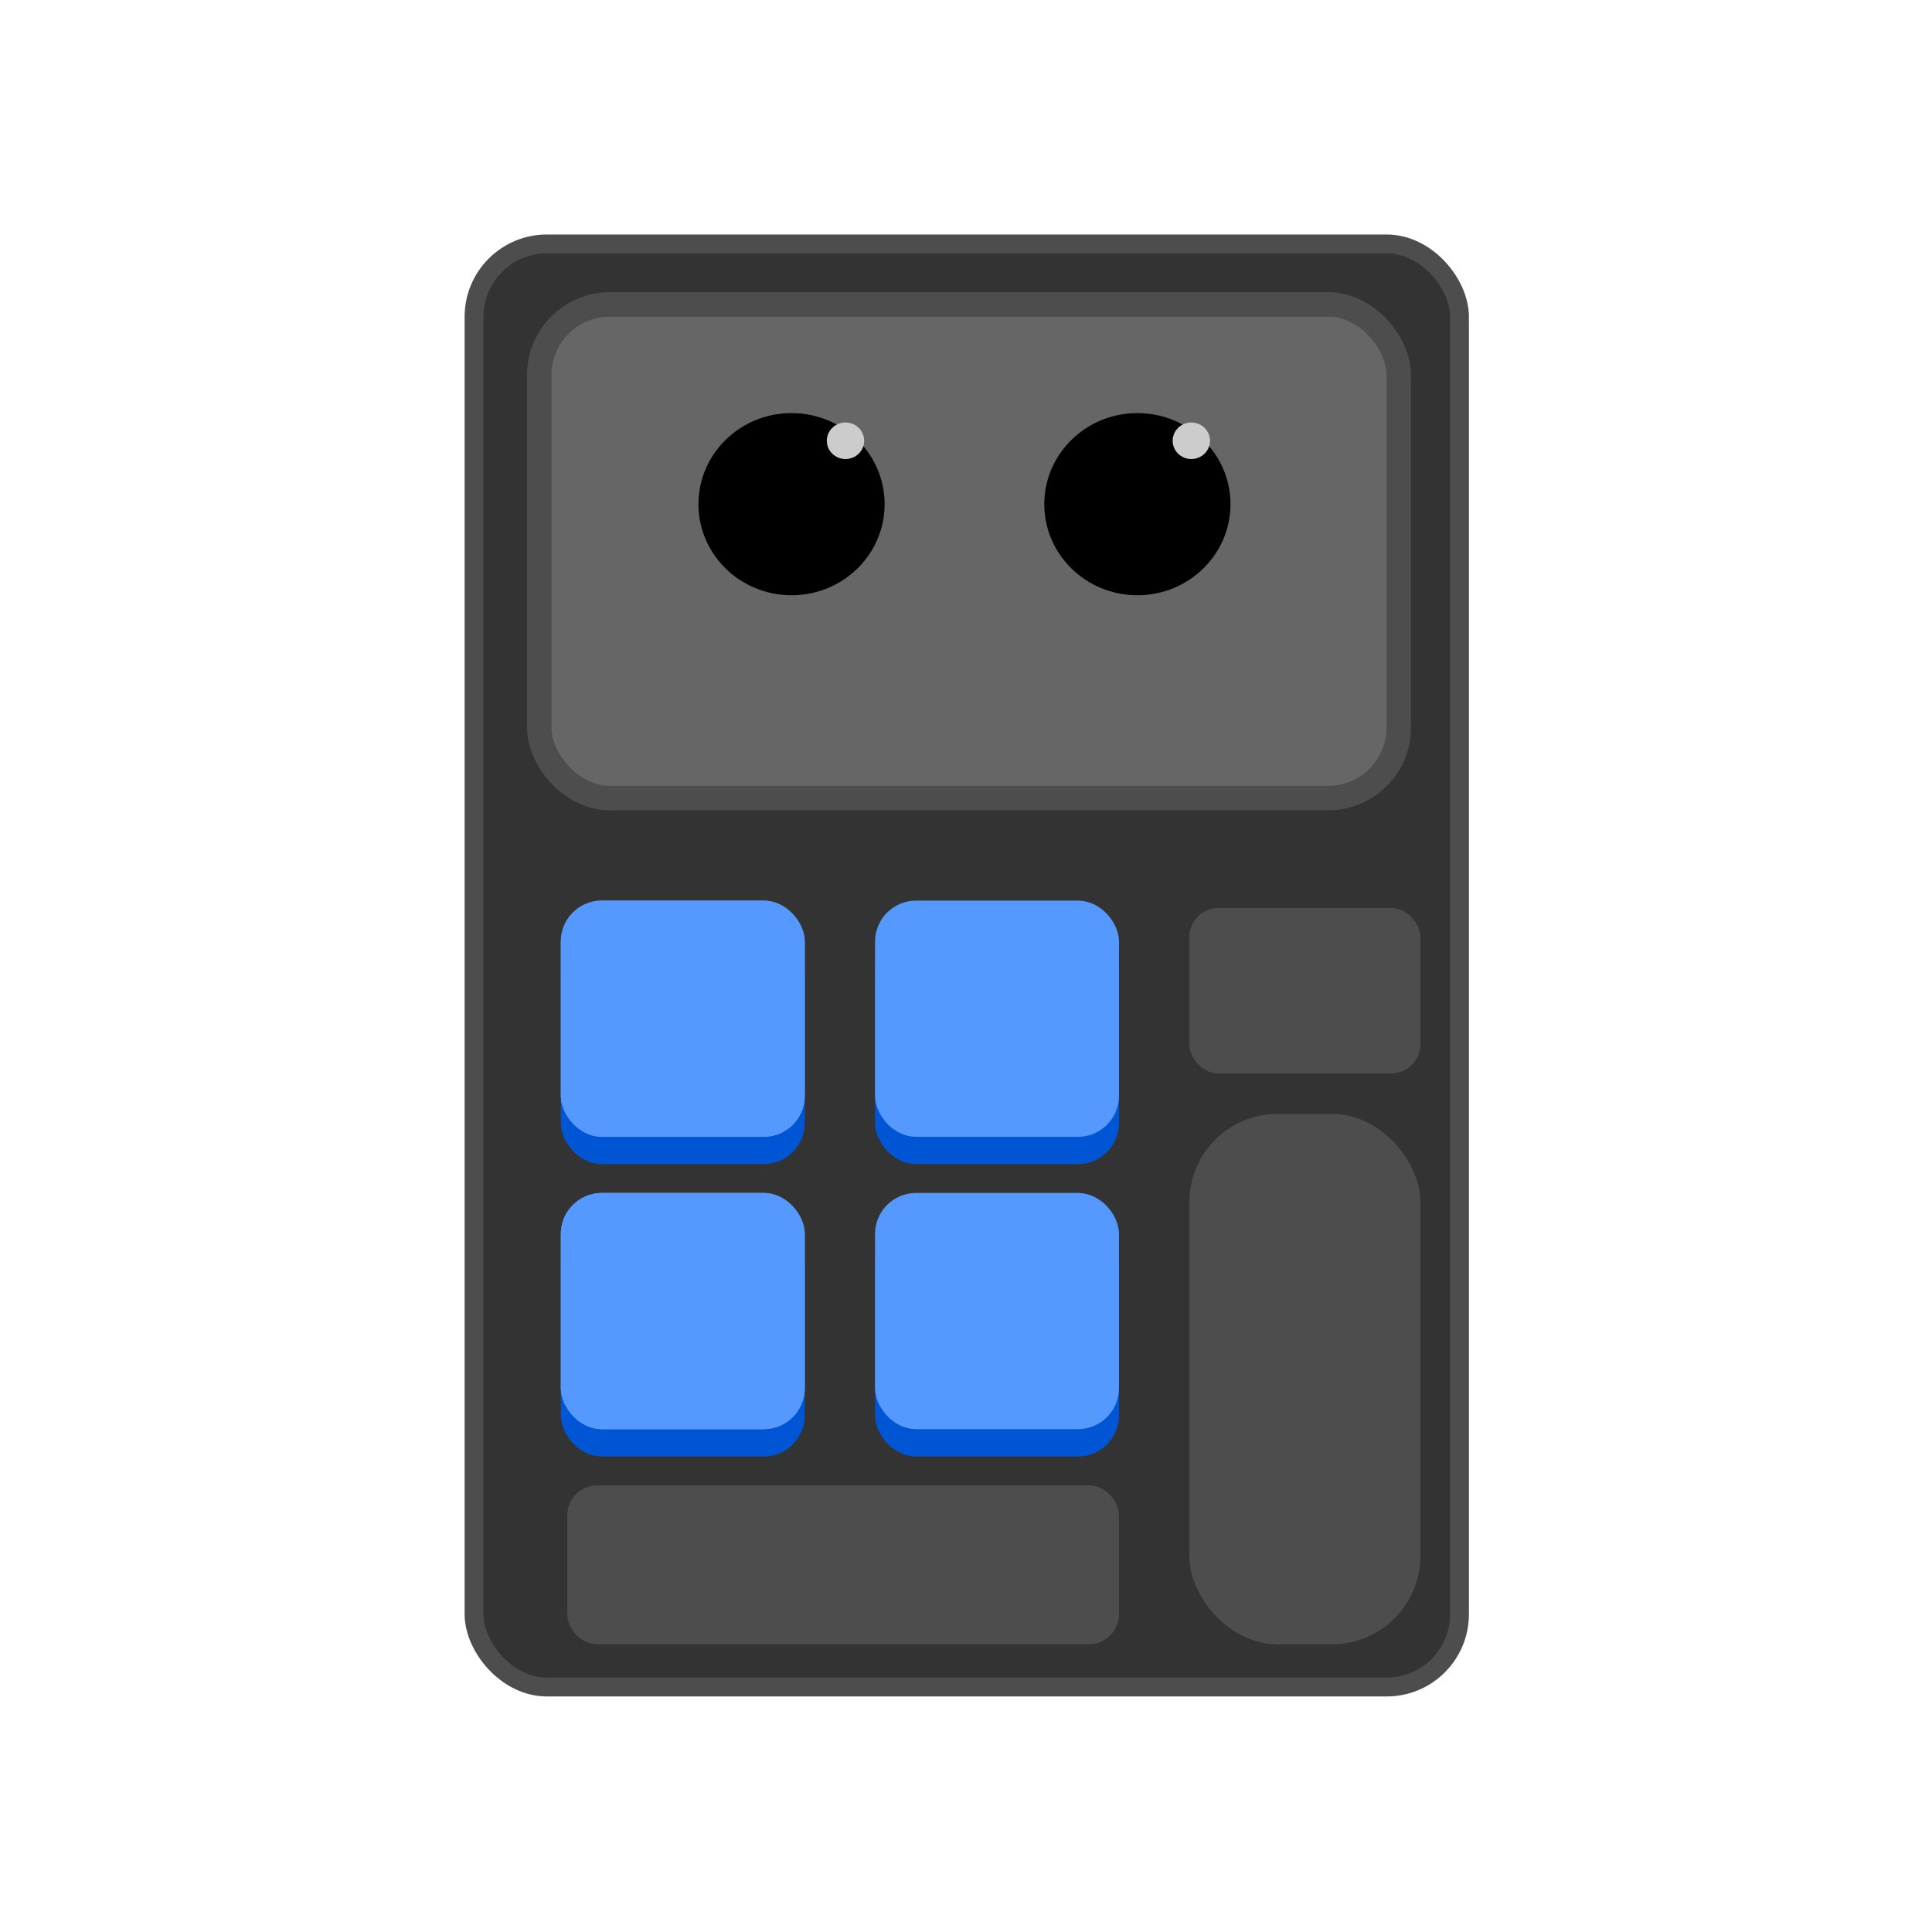 <?xml version="1.0" encoding="UTF-8" standalone="no"?>
<!-- Created with Inkscape (http://www.inkscape.org/) -->

<svg
   width="512"
   height="512"
   viewBox="0 0 512 512"
   version="1.1"
   id="svg1"
   inkscape:version="1.4 (e7c3feb100, 2024-10-09)"
   sodipodi:docname="icone-calculadora.svg"
   xmlns:inkscape="http://www.inkscape.org/namespaces/inkscape"
   xmlns:sodipodi="http://sodipodi.sourceforge.net/DTD/sodipodi-0.dtd"
   xmlns="http://www.w3.org/2000/svg"
   xmlns:svg="http://www.w3.org/2000/svg">
  <sodipodi:namedview
     id="namedview1"
     pagecolor="#ffffff"
     bordercolor="#000000"
     borderopacity="0.25"
     inkscape:showpageshadow="2"
     inkscape:pageopacity="0.0"
     inkscape:pagecheckerboard="0"
     inkscape:deskcolor="#d1d1d1"
     inkscape:document-units="px"
     inkscape:zoom="0.72558594"
     inkscape:cx="328.69986"
     inkscape:cy="229.46972"
     inkscape:window-width="1920"
     inkscape:window-height="988"
     inkscape:window-x="0"
     inkscape:window-y="0"
     inkscape:window-maximized="1"
     inkscape:current-layer="g17" />
  <defs
     id="defs1" />
  <g
     inkscape:label="Camada 1"
     inkscape:groupmode="layer"
     id="layer1">
    <ellipse
       style="display:none;fill:none;stroke:#000000;stroke-width:1.015;stroke-linecap:round"
       id="path1"
       cx="256"
       cy="256"
       rx="231.374"
       ry="231.628" />
    <rect
       style="fill:#333333;stroke:#4d4d4d;stroke-width:5;stroke-linecap:round;stroke-linejoin:round;stroke-dasharray:none;stroke-opacity:1"
       id="rect2"
       width="261.15"
       height="382.435"
       x="125.629"
       y="64.643"
       ry="19.295" />
    <rect
       style="fill:#666666;stroke:#4d4d4d;stroke-width:6.488;stroke-linecap:round;stroke-linejoin:round;stroke-dasharray:none;stroke-opacity:1"
       id="rect3"
       width="227.768"
       height="130.818"
       x="142.912"
       y="80.68"
       ry="18.688" />
    <rect
       style="fill:#4d4d4d;stroke:#4d4d4d;stroke-width:5.186;stroke-linecap:round;stroke-linejoin:round;stroke-dasharray:none;stroke-opacity:1;fill-opacity:1"
       id="rect4"
       width="56.063"
       height="135.378"
       x="317.767"
       y="297.784"
       ry="20.827" />
    <rect
       style="fill:#4d4d4d;stroke:#4d4d4d;stroke-width:2.909;stroke-linecap:round;stroke-linejoin:round;stroke-dasharray:none;stroke-opacity:1"
       id="rect21"
       width="58.34"
       height="40.944"
       x="316.629"
       y="242.072"
       ry="6.299" />
    <rect
       style="fill:#4d4d4d;stroke:#4d4d4d;stroke-width:4.358;stroke-linecap:round;stroke-linejoin:round;stroke-dasharray:none;stroke-opacity:1;fill-opacity:1"
       id="rect22"
       width="141.864"
       height="37.779"
       x="152.5"
       y="395.798"
       ry="5.812" />
  </g>
  <g
     inkscape:groupmode="layer"
     id="layer4"
     inkscape:label="LCD">
    <g
       id="g17"
       transform="translate(115.769,9.647)">
      <ellipse
         style="fill:#000000;stroke:#000000;stroke-width:5;stroke-linecap:round;stroke-linejoin:round;stroke-dasharray:none;stroke-opacity:1"
         id="ellipse16"
         cx="185.648"
         cy="123.964"
         rx="22.171"
         ry="21.638" />
      <ellipse
         style="fill:#cccccc;fill-opacity:1;stroke:#cccccc;stroke-width:1.003;stroke-linecap:round;stroke-linejoin:round;stroke-dasharray:none;stroke-opacity:1"
         id="ellipse17"
         cx="199.946"
         cy="107.16"
         rx="4.448"
         ry="4.341" />
    </g>
    <g
       id="g15"
       transform="translate(24.118,9.647)">
      <ellipse
         style="fill:#000000;stroke:#000000;stroke-width:5;stroke-linecap:round;stroke-linejoin:round;stroke-dasharray:none;stroke-opacity:1"
         id="ellipse14"
         cx="185.648"
         cy="123.964"
         rx="22.171"
         ry="21.638" />
      <ellipse
         style="fill:#cccccc;fill-opacity:1;stroke:#cccccc;stroke-width:1.003;stroke-linecap:round;stroke-linejoin:round;stroke-dasharray:none;stroke-opacity:1"
         id="ellipse15"
         cx="199.946"
         cy="107.16"
         rx="4.448"
         ry="4.341" />
    </g>
  </g>
  <g
     inkscape:groupmode="layer"
     id="layer2"
     inkscape:label="Multiplicar"
     style="display:none"
     sodipodi:insensitive="true">
    <rect
       style="fill:#0055d4;stroke:#0055d4;stroke-width:3.574;stroke-linecap:round;stroke-linejoin:round;stroke-dasharray:none;stroke-opacity:1"
       id="rect17"
       width="61.069"
       height="59.028"
       x="150.411"
       y="247.691"
       ry="9.081"
       inkscape:label="Fundo" />
    <g
       id="g22"
       inkscape:label="Multiplicar">
      <rect
         style="fill:#5599ff;fill-opacity:1;stroke:#5599ff;stroke-width:3.574;stroke-linecap:round;stroke-linejoin:round;stroke-dasharray:none;stroke-opacity:1"
         id="rect5"
         width="61.069"
         height="59.028"
         x="150.411"
         y="240.455"
         ry="9.081"
         inkscape:label="Fundo" />
      <g
         id="g23"
         inkscape:label="Vezes">
        <path
           style="fill:#4d4d4d;fill-opacity:1;stroke:#4d4d4d;stroke-width:5;stroke-linecap:round;stroke-linejoin:round;stroke-dasharray:none;stroke-opacity:1"
           d="m 161.041,288.218 38.007,-38.007"
           id="path22" />
        <path
           style="fill:#4d4d4d;fill-opacity:1;stroke:#4d4d4d;stroke-width:5;stroke-linecap:round;stroke-linejoin:round;stroke-dasharray:none;stroke-opacity:1"
           d="M 199.048,288.218 161.041,250.211"
           id="path23"
           sodipodi:nodetypes="cc" />
      </g>
    </g>
  </g>
  <g
     inkscape:groupmode="layer"
     id="g10"
     inkscape:label="Botao"
     style="display:inline">
    <rect
       style="fill:#0055d4;stroke:#0055d4;stroke-width:3.574;stroke-linecap:round;stroke-linejoin:round;stroke-dasharray:none;stroke-opacity:1"
       id="rect6"
       width="61.069"
       height="59.028"
       x="150.411"
       y="247.691"
       ry="9.081"
       inkscape:label="Fundo" />
    <rect
       style="display:inline;fill:#5599ff;fill-opacity:1;stroke:#5599ff;stroke-width:3.574;stroke-linecap:round;stroke-linejoin:round;stroke-dasharray:none;stroke-opacity:1"
       id="rect7"
       width="61.069"
       height="59.028"
       x="150.411"
       y="240.455"
       ry="9.081"
       inkscape:label="Fundo" />
    <rect
       style="display:inline;fill:#5599ff;fill-opacity:1;stroke:#5599ff;stroke-width:3.574;stroke-linecap:round;stroke-linejoin:round;stroke-dasharray:none;stroke-opacity:1"
       id="rect12"
       width="61.069"
       height="59.028"
       x="150.411"
       y="240.455"
       ry="9.081"
       inkscape:label="Fundo" />
  </g>
  <g
     inkscape:groupmode="layer"
     id="g11"
     inkscape:label="Botao"
     style="display:inline"
     transform="translate(83.275)">
    <rect
       style="fill:#0055d4;stroke:#0055d4;stroke-width:3.574;stroke-linecap:round;stroke-linejoin:round;stroke-dasharray:none;stroke-opacity:1"
       id="rect10"
       width="61.069"
       height="59.028"
       x="150.411"
       y="247.691"
       ry="9.081"
       inkscape:label="Fundo" />
    <rect
       style="display:inline;fill:#5599ff;fill-opacity:1;stroke:#5599ff;stroke-width:3.574;stroke-linecap:round;stroke-linejoin:round;stroke-dasharray:none;stroke-opacity:1"
       id="rect11"
       width="61.069"
       height="59.028"
       x="150.411"
       y="240.455"
       ry="9.081"
       inkscape:label="Fundo" />
  </g>
  <g
     inkscape:groupmode="layer"
     id="g16"
     inkscape:label="Botao"
     style="display:inline"
     transform="translate(3.2424927e-4,77.475)">
    <rect
       style="fill:#0055d4;stroke:#0055d4;stroke-width:3.574;stroke-linecap:round;stroke-linejoin:round;stroke-dasharray:none;stroke-opacity:1"
       id="rect13"
       width="61.069"
       height="59.028"
       x="150.411"
       y="247.691"
       ry="9.081"
       inkscape:label="Fundo" />
    <rect
       style="display:inline;fill:#5599ff;fill-opacity:1;stroke:#5599ff;stroke-width:3.574;stroke-linecap:round;stroke-linejoin:round;stroke-dasharray:none;stroke-opacity:1"
       id="rect14"
       width="61.069"
       height="59.028"
       x="150.411"
       y="240.455"
       ry="9.081"
       inkscape:label="Fundo" />
    <rect
       style="display:inline;fill:#5599ff;fill-opacity:1;stroke:#5599ff;stroke-width:3.574;stroke-linecap:round;stroke-linejoin:round;stroke-dasharray:none;stroke-opacity:1"
       id="rect15"
       width="61.069"
       height="59.028"
       x="150.411"
       y="240.455"
       ry="9.081"
       inkscape:label="Fundo" />
  </g>
  <g
     inkscape:groupmode="layer"
     id="g18"
     inkscape:label="Botao"
     style="display:inline"
     transform="translate(83.275,81.093)">
    <rect
       style="fill:#0055d4;stroke:#0055d4;stroke-width:3.574;stroke-linecap:round;stroke-linejoin:round;stroke-dasharray:none;stroke-opacity:1"
       id="rect16"
       width="61.069"
       height="59.028"
       x="150.411"
       y="244.073"
       ry="9.081"
       inkscape:label="Fundo" />
    <rect
       style="display:inline;fill:#5599ff;fill-opacity:1;stroke:#5599ff;stroke-width:3.574;stroke-linecap:round;stroke-linejoin:round;stroke-dasharray:none;stroke-opacity:1"
       id="rect18"
       width="61.069"
       height="59.028"
       x="150.411"
       y="236.837"
       ry="9.081"
       inkscape:label="Fundo" />
  </g>
</svg>
